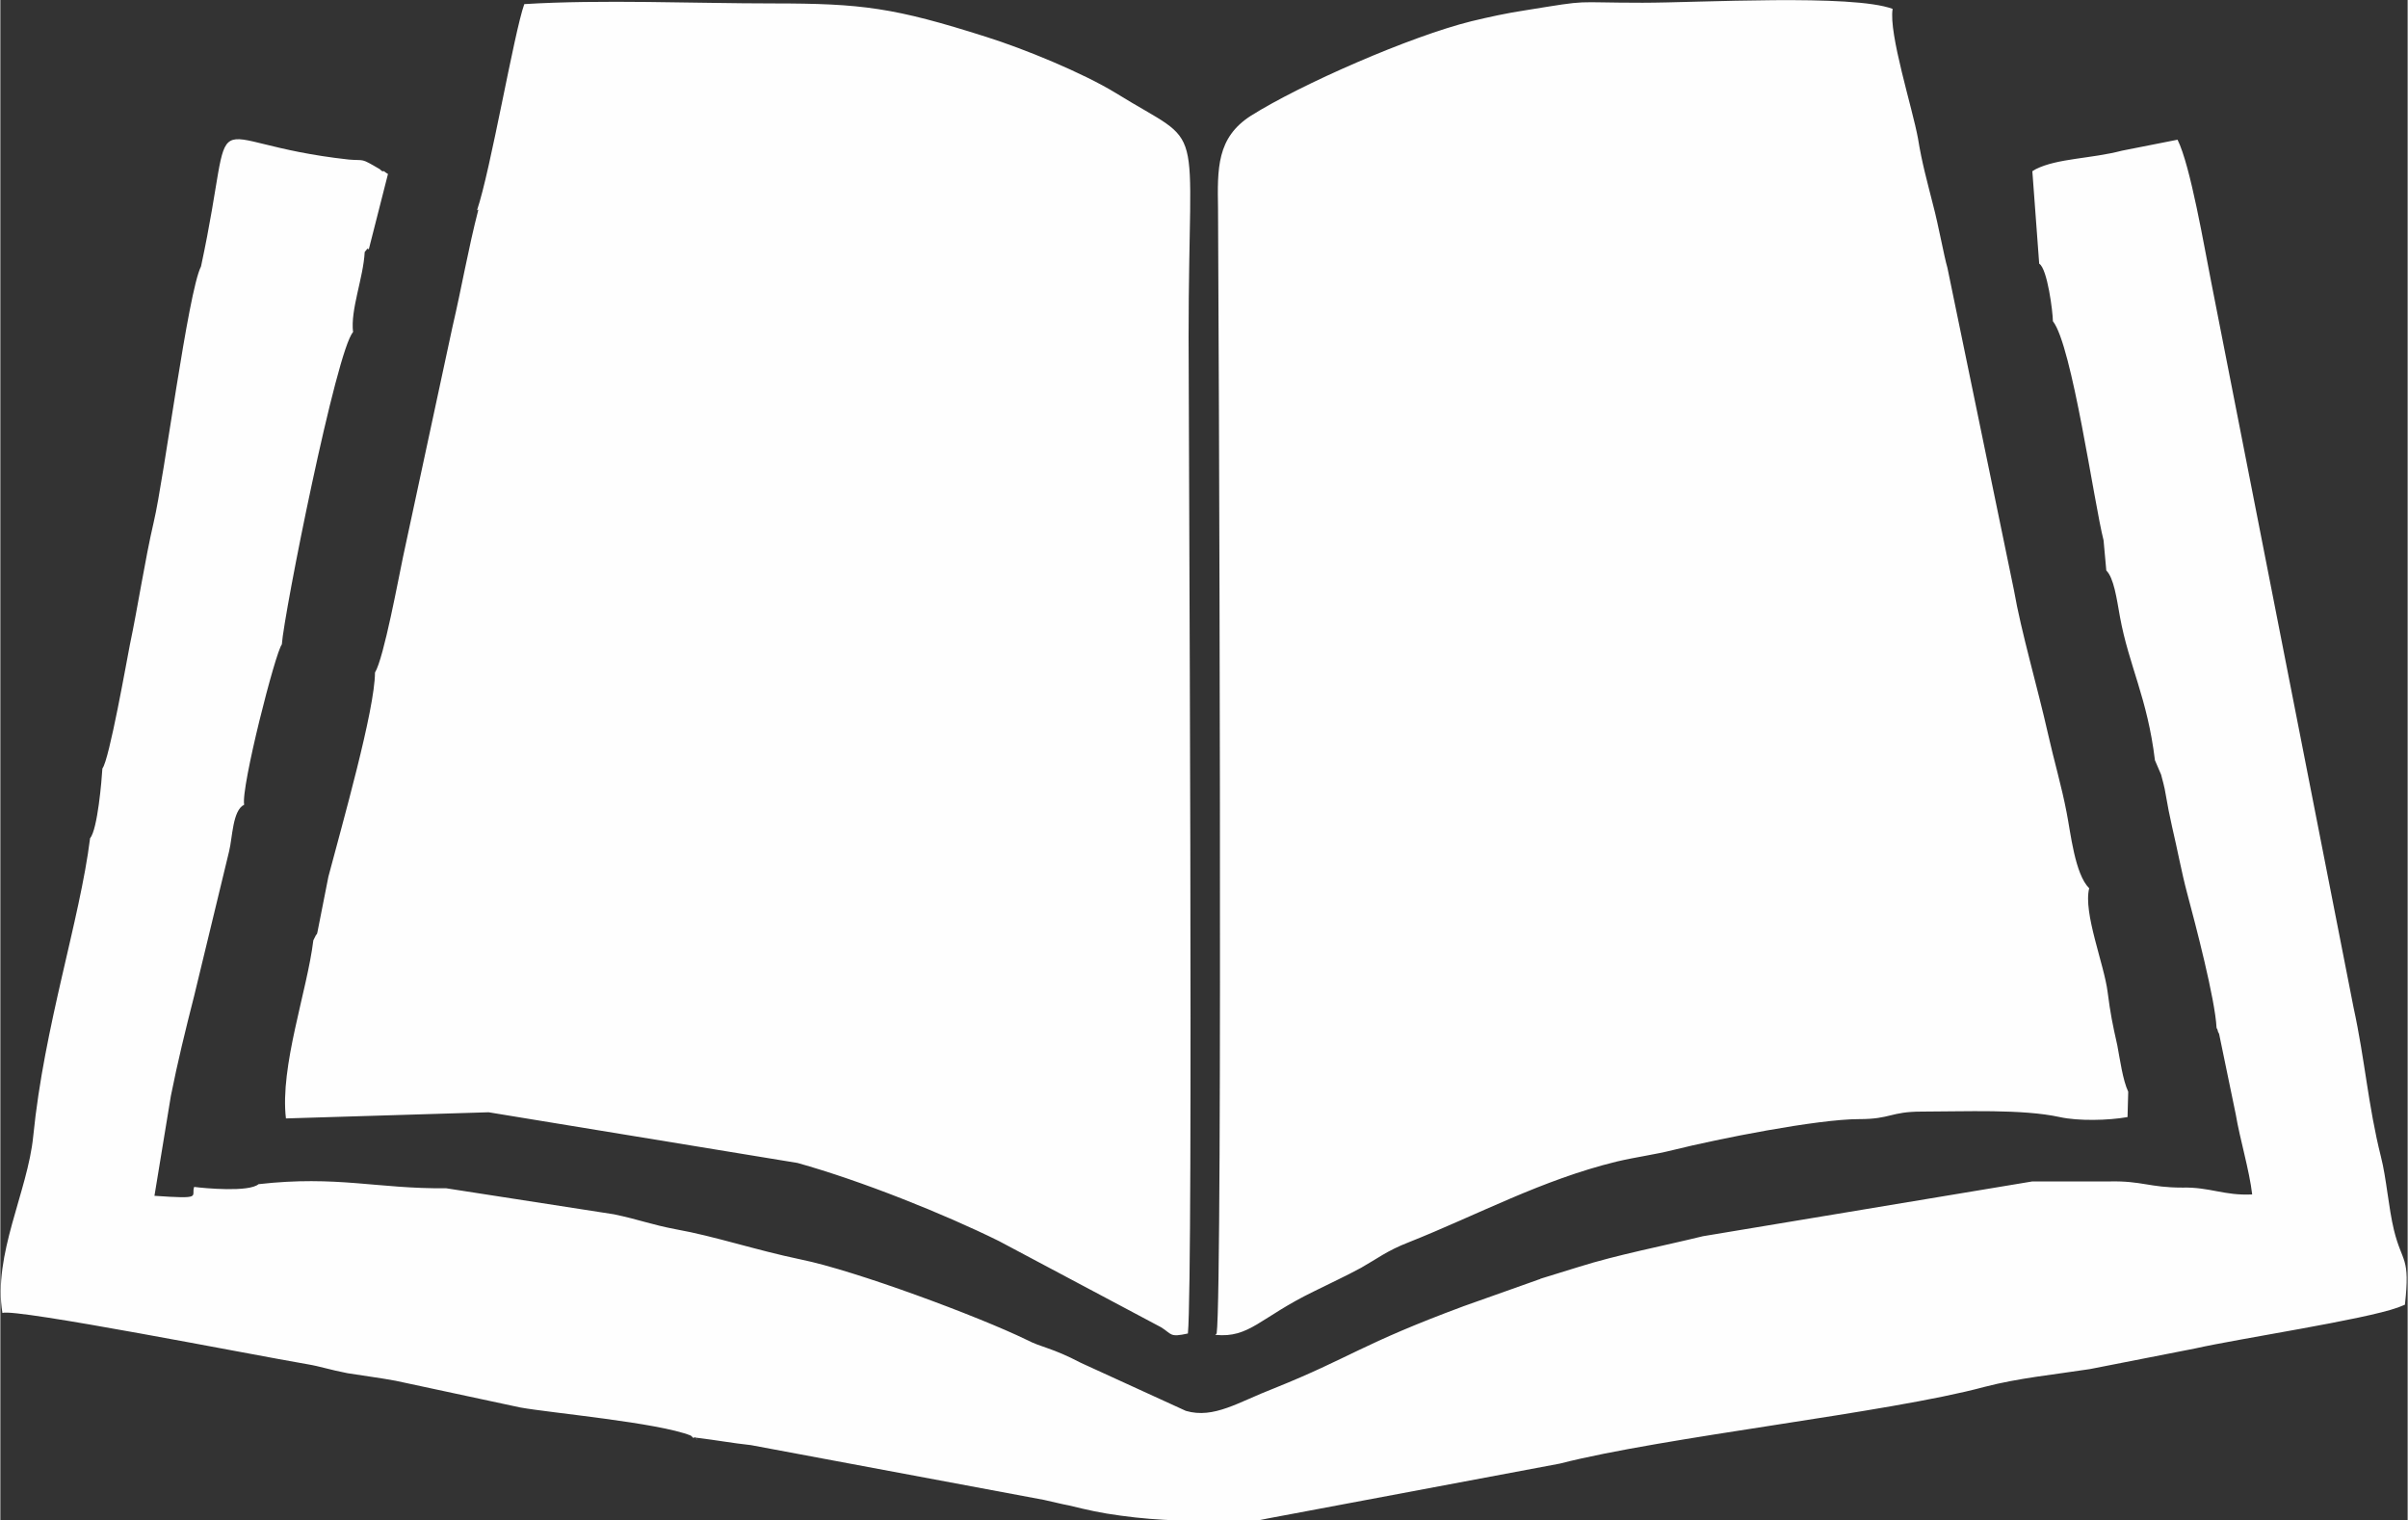 <svg xmlns="http://www.w3.org/2000/svg" xml:space="preserve" width="30.949" height="19.541" style="shape-rendering:geometricPrecision;text-rendering:geometricPrecision;image-rendering:optimizeQuality;fill-rule:evenodd;clip-rule:evenodd" viewBox="0 0 35.15 22.2"><rect x="0" y="0" width="35.15" height="22.2" fill="#333333" stroke="none"/><path d="M17.74 19.49c.5.05.65-.25 1.43-.63.22-.11.48-.23.7-.35.23-.13.38-.25.69-.37 1.03-.41 1.94-.91 3.04-1.18.3-.07.55-.1.83-.17.64-.16 2.1-.45 2.71-.45.47 0 .45-.11.92-.11.62 0 1.46-.04 2.01.08.27.06.71.05.99 0l.01-.37c-.08-.17-.12-.47-.16-.68-.07-.31-.1-.46-.14-.77-.05-.41-.36-1.16-.27-1.52-.21-.21-.27-.81-.33-1.11-.07-.37-.19-.78-.27-1.14-.16-.71-.39-1.48-.5-2.11l-.97-4.7c-.05-.17-.13-.62-.21-.92-.09-.36-.16-.6-.22-.97-.08-.44-.43-1.53-.37-1.89-.58-.22-2.83-.09-3.65-.09-1.07 0-.72-.05-1.71.11-.27.04-.54.1-.79.16-.89.22-2.49.92-3.22 1.38-.5.32-.49.77-.48 1.36.01 1.44.07 15.8-.02 16.42zM5.36 3.63l.02.01.28-1.1c-.04-.02-.06-.05-.07-.04-.01.01-.04-.02-.05-.03-.29-.17-.21-.12-.45-.14-2.28-.25-1.61-1-2.16 1.56-.19.37-.54 3.1-.69 3.73-.13.56-.23 1.23-.35 1.8-.04.2-.3 1.68-.4 1.8-.01.17-.07.89-.18 1.02-.15 1.2-.67 2.74-.83 4.35-.08.81-.59 1.73-.45 2.58.19-.07 3.64.61 4.46.75.18.03.32.08.58.13.18.03.49.07.7.11l1.82.39c.44.08 2.01.22 2.49.41.02.01.04.05.05.03.01-.02.04.02.05.04l-.03-.04c.33.04.53.08.81.11l4.28.8c.14.03.25.06.36.08.29.07.46.11.76.15.58.08 1.07.08 1.72.08.2 0 .25 0 .43-.04l4.26-.8c1.52-.39 4.79-.74 6.2-1.12.5-.13 1.02-.18 1.54-.26l1.53-.3c.67-.15 2.47-.42 2.97-.6l.1-.04c.08-.71-.04-.6-.16-1.09-.08-.33-.11-.76-.19-1.07-.19-.76-.23-1.4-.4-2.18l-2.08-10.6c-.1-.5-.3-1.69-.49-2.07l-.81.16c-.46.12-.94.11-1.26.27-.02.01-.03.02-.05.03l.1 1.35c.12.07.2.71.2.84.28.35.6 2.65.74 3.2l.04.44c.11.11.15.4.2.68.13.71.4 1.18.51 2.09l.09.21c.01.03.06.23.06.25.03.18.07.38.1.51.08.34.14.67.22.97.12.45.41 1.55.43 1.97.01.01.02.04.02.05 0 .01.02.03.02.05l.24 1.16c.06.36.2.82.24 1.17-.41.02-.62-.11-1.02-.1-.48 0-.59-.1-1.06-.09h-1.13l-4.81.8c-.57.14-1.25.27-1.82.45l-.55.17c-.01.01-.03.01-.05.02l-1.07.38c-1.51.56-1.65.75-2.77 1.2-.52.2-.88.45-1.29.33l-1.53-.7c-.44-.23-.57-.22-.8-.34-.7-.34-2.5-1.01-3.29-1.17-.67-.14-1.26-.34-1.82-.44-.37-.07-.53-.14-.91-.22l-2.45-.38c-1.01.01-1.59-.19-2.74-.06-.14.12-.79.06-.94.04-.05.14.14.18-.58.13L2.49 16c.1-.5.21-.95.34-1.46l.51-2.11c.05-.2.05-.6.22-.68-.05-.25.46-2.24.55-2.34.03-.45.8-4.31 1.04-4.56-.04-.33.15-.79.17-1.17zm1.62-.57c-.15.58-.24 1.12-.38 1.72l-.72 3.35c-.06.28-.28 1.48-.41 1.69 0 .54-.48 2.22-.68 2.98l-.16.81c0 .01-.01.04-.02.04l-.04.08c-.09.74-.49 1.84-.4 2.6l2.96-.09 4.51.74c.93.26 2.13.74 2.94 1.14l2.37 1.26c.16.1.12.15.39.09.08-.83.01-13.33.01-14.55 0-3.31.28-2.73-1.06-3.56-.49-.3-1.35-.65-1.89-.82-1.35-.43-1.82-.49-3.12-.49-1.16 0-2.5-.06-3.63.01-.15.42-.49 2.42-.69 3.01z" style="fill:#fefefe"/></svg>